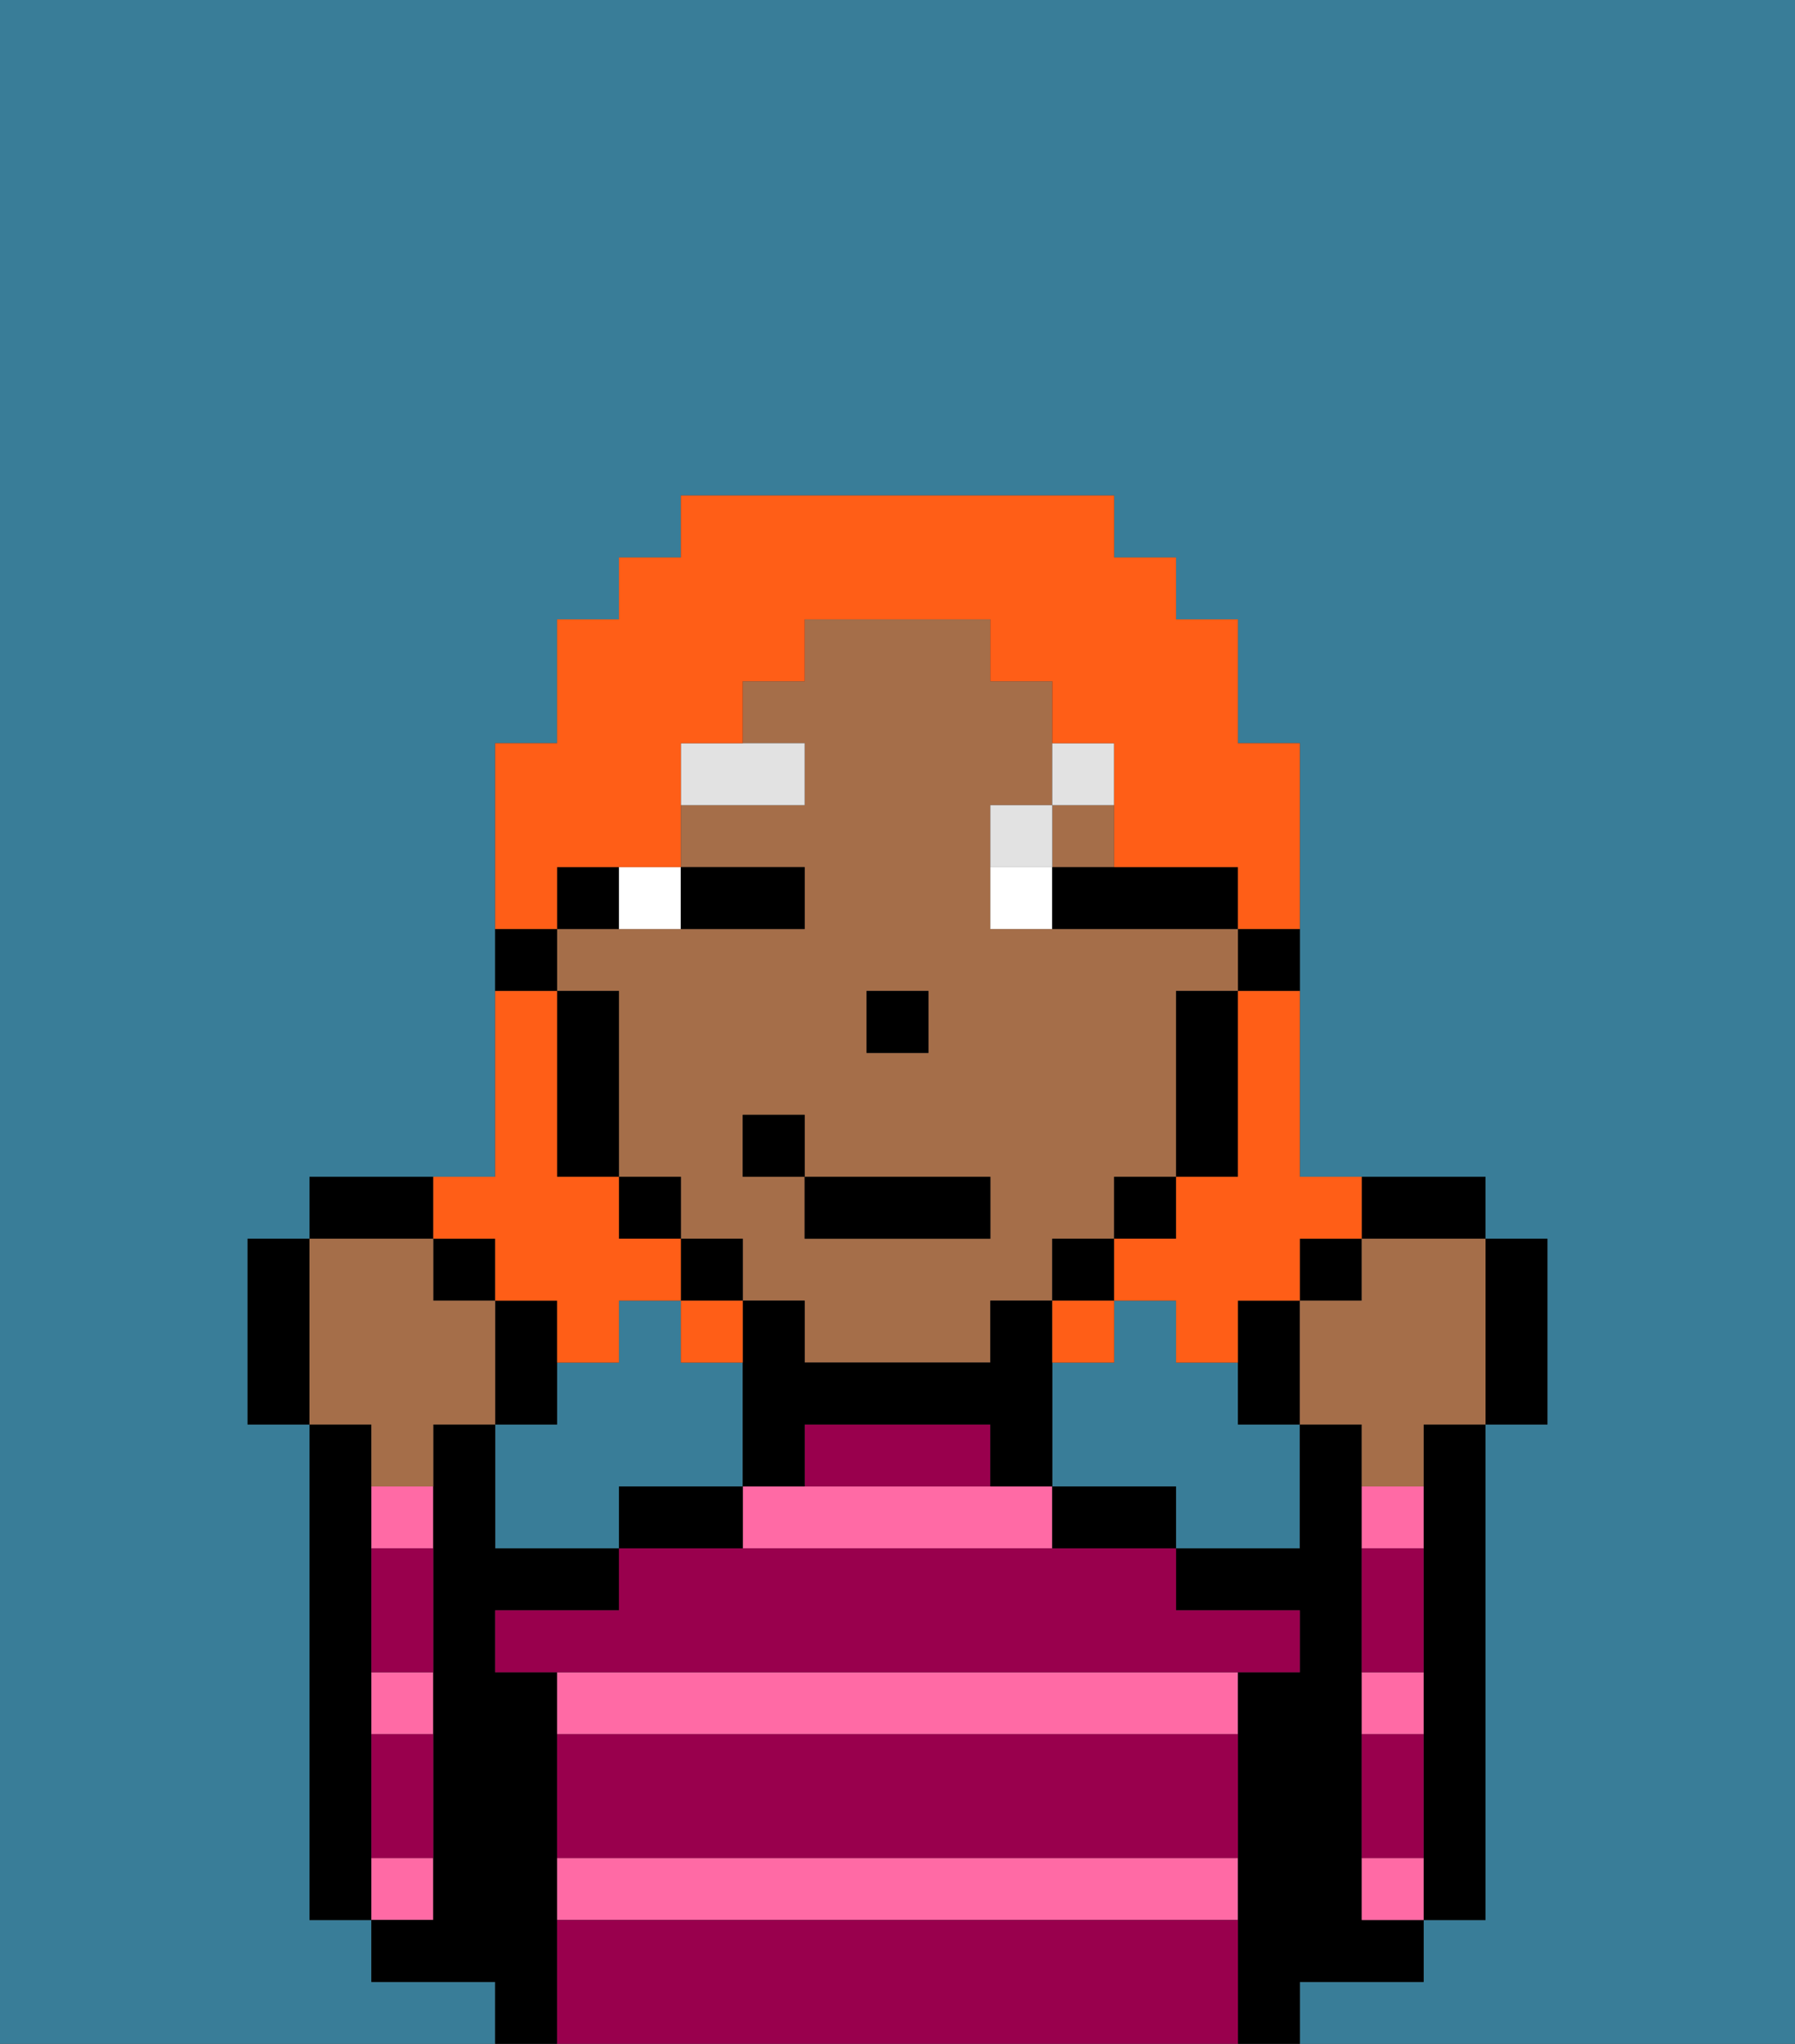 <svg xmlns="http://www.w3.org/2000/svg" viewBox="0 0 29 33"><rect x="0" y="0" width="29" height="33" fill="#333333" stroke="none"/><defs><style>polygon,rect,path{shape-rendering:crispedges;}.la73-1{fill:#397d98;}.la73-2{fill:#000000;}.la73-3{fill:#ff6aa5;}.la73-4{fill:#99004d;}.la73-5{fill:#a56e49;}.la73-6{fill:#ffffff;}.la73-7{fill:#e2e2e2;}.la73-8{fill:#ff5e17;}</style></defs><path class="la73-1" d="M0,33H8V32H6V31H5V23H4V20H5V19H8V12H9V10h1V9h1V8h7V9h1v1h1v2h1v7h3v1h1v3H24v8H23v1H21v1h8V0H0Z"/><path class="la73-1" d="M11,24h1V22H11V21H10v1H9v1H8v2h2V24Z"/><path class="la73-1" d="M20,22H19V21H18v1H17v2h2v1h2V23H20Z"/><path class="la73-2" d="M23,24v7h1V23H23Z"/><path class="la73-2" d="M6,29V23H5v8H6V29Z"/><path class="la73-3" d="M6,25H7V24H6Z"/><path class="la73-3" d="M6,28H7V27H6Z"/><path class="la73-3" d="M7,30H6v1H7Z"/><path class="la73-2" d="M9,30V27H8V26h2V25H8V23H7v8H6v1H8v1H9V30Z"/><path class="la73-3" d="M13,24H12v1h5V24H13Z"/><path class="la73-3" d="M9,31H20V30H9Z"/><path class="la73-3" d="M9,27v1H20V27H9Z"/><path class="la73-2" d="M12,24H10v1h2Z"/><path class="la73-2" d="M18,24H17v1h2V24Z"/><path class="la73-2" d="M22,32h1V31H22V23H21v2H19v1h2v1H20v6h1V32Z"/><path class="la73-3" d="M23,24H22v1h1Z"/><path class="la73-3" d="M22,30v1h1V30Z"/><path class="la73-3" d="M23,27H22v1h1Z"/><path class="la73-4" d="M9,31v2H20V31Z"/><path class="la73-4" d="M9,29v1H20V28H9Z"/><path class="la73-4" d="M12,25H10v1H8v1H21V26H19V25H12Z"/><path class="la73-4" d="M16,23H13v1h3Z"/><path class="la73-4" d="M6,29v1H7V28H6Z"/><path class="la73-4" d="M6,26v1H7V25H6Z"/><path class="la73-4" d="M23,29V28H22v2h1Z"/><path class="la73-4" d="M23,26V25H22v2h1Z"/><path class="la73-2" d="M20,16h1V15H20Z"/><rect class="la73-5" x="17" y="13" width="1" height="1"/><path class="la73-5" d="M12,21h1v1h3V21h1V20h1V19h1V16h1V15H16V13h1V11H16V10H13v1H12v1h1v1H11v1h2v1H9v1h1v3h1v1h1Zm2-5h1v1H14Zm-2,2h1v1h3v1H13V19H12Z"/><path class="la73-2" d="M19,17v2h1V16H19Z"/><rect class="la73-2" x="18" y="19" width="1" height="1"/><rect class="la73-2" x="17" y="20" width="1" height="1"/><path class="la73-2" d="M16,21v1H13V21H12v3h1V23h3v1h1V21Z"/><rect class="la73-2" x="11" y="20" width="1" height="1"/><rect class="la73-2" x="10" y="19" width="1" height="1"/><path class="la73-2" d="M10,14H9v1h1Z"/><path class="la73-2" d="M10,16H9v3h1V16Z"/><path class="la73-2" d="M9,15H8v1H9Z"/><rect class="la73-2" x="14" y="16" width="1" height="1"/><path class="la73-6" d="M11,15V14H10v1Z"/><path class="la73-6" d="M16,14v1h1V14Z"/><path class="la73-2" d="M12,15h1V14H11v1Z"/><path class="la73-2" d="M17,15h3V14H17Z"/><path class="la73-7" d="M13,12H11v1h2Z"/><path class="la73-7" d="M17,13H16v1h1Z"/><path class="la73-7" d="M18,13V12H17v1Z"/><rect class="la73-2" x="13" y="19" width="3" height="1"/><rect class="la73-2" x="12" y="18" width="1" height="1"/><path class="la73-2" d="M20,21v2h1V21Z"/><rect class="la73-2" x="21" y="20" width="1" height="1"/><path class="la73-2" d="M24,20V19H22v1Z"/><path class="la73-2" d="M24,23h1V20H24v3Z"/><path class="la73-5" d="M22,21H21v2h1v1h1V23h1V20H22Z"/><path class="la73-2" d="M9,22V21H8v2H9Z"/><rect class="la73-2" x="7" y="20" width="1" height="1"/><path class="la73-2" d="M7,19H5v1H7Z"/><path class="la73-2" d="M5,20H4v3H5V20Z"/><path class="la73-5" d="M6,24H7V23H8V21H7V20H5v3H6Z"/><path class="la73-8" d="M20,17v2H19v1H18v1h1v1h1V21h1V20h1V19H21V16H20Z"/><path class="la73-8" d="M9,14h2V12h1V11h1V10h3v1h1v1h1v2h2v1h1V12H20V10H19V9H18V8H11V9H10v1H9v2H8v3H9Z"/><path class="la73-8" d="M8,20v1H9v1h1V21h1V20H10V19H9V16H8v3H7v1Z"/><path class="la73-8" d="M12,22V21H11v1Z"/><path class="la73-8" d="M17,22h1V21H17Z"/></svg>